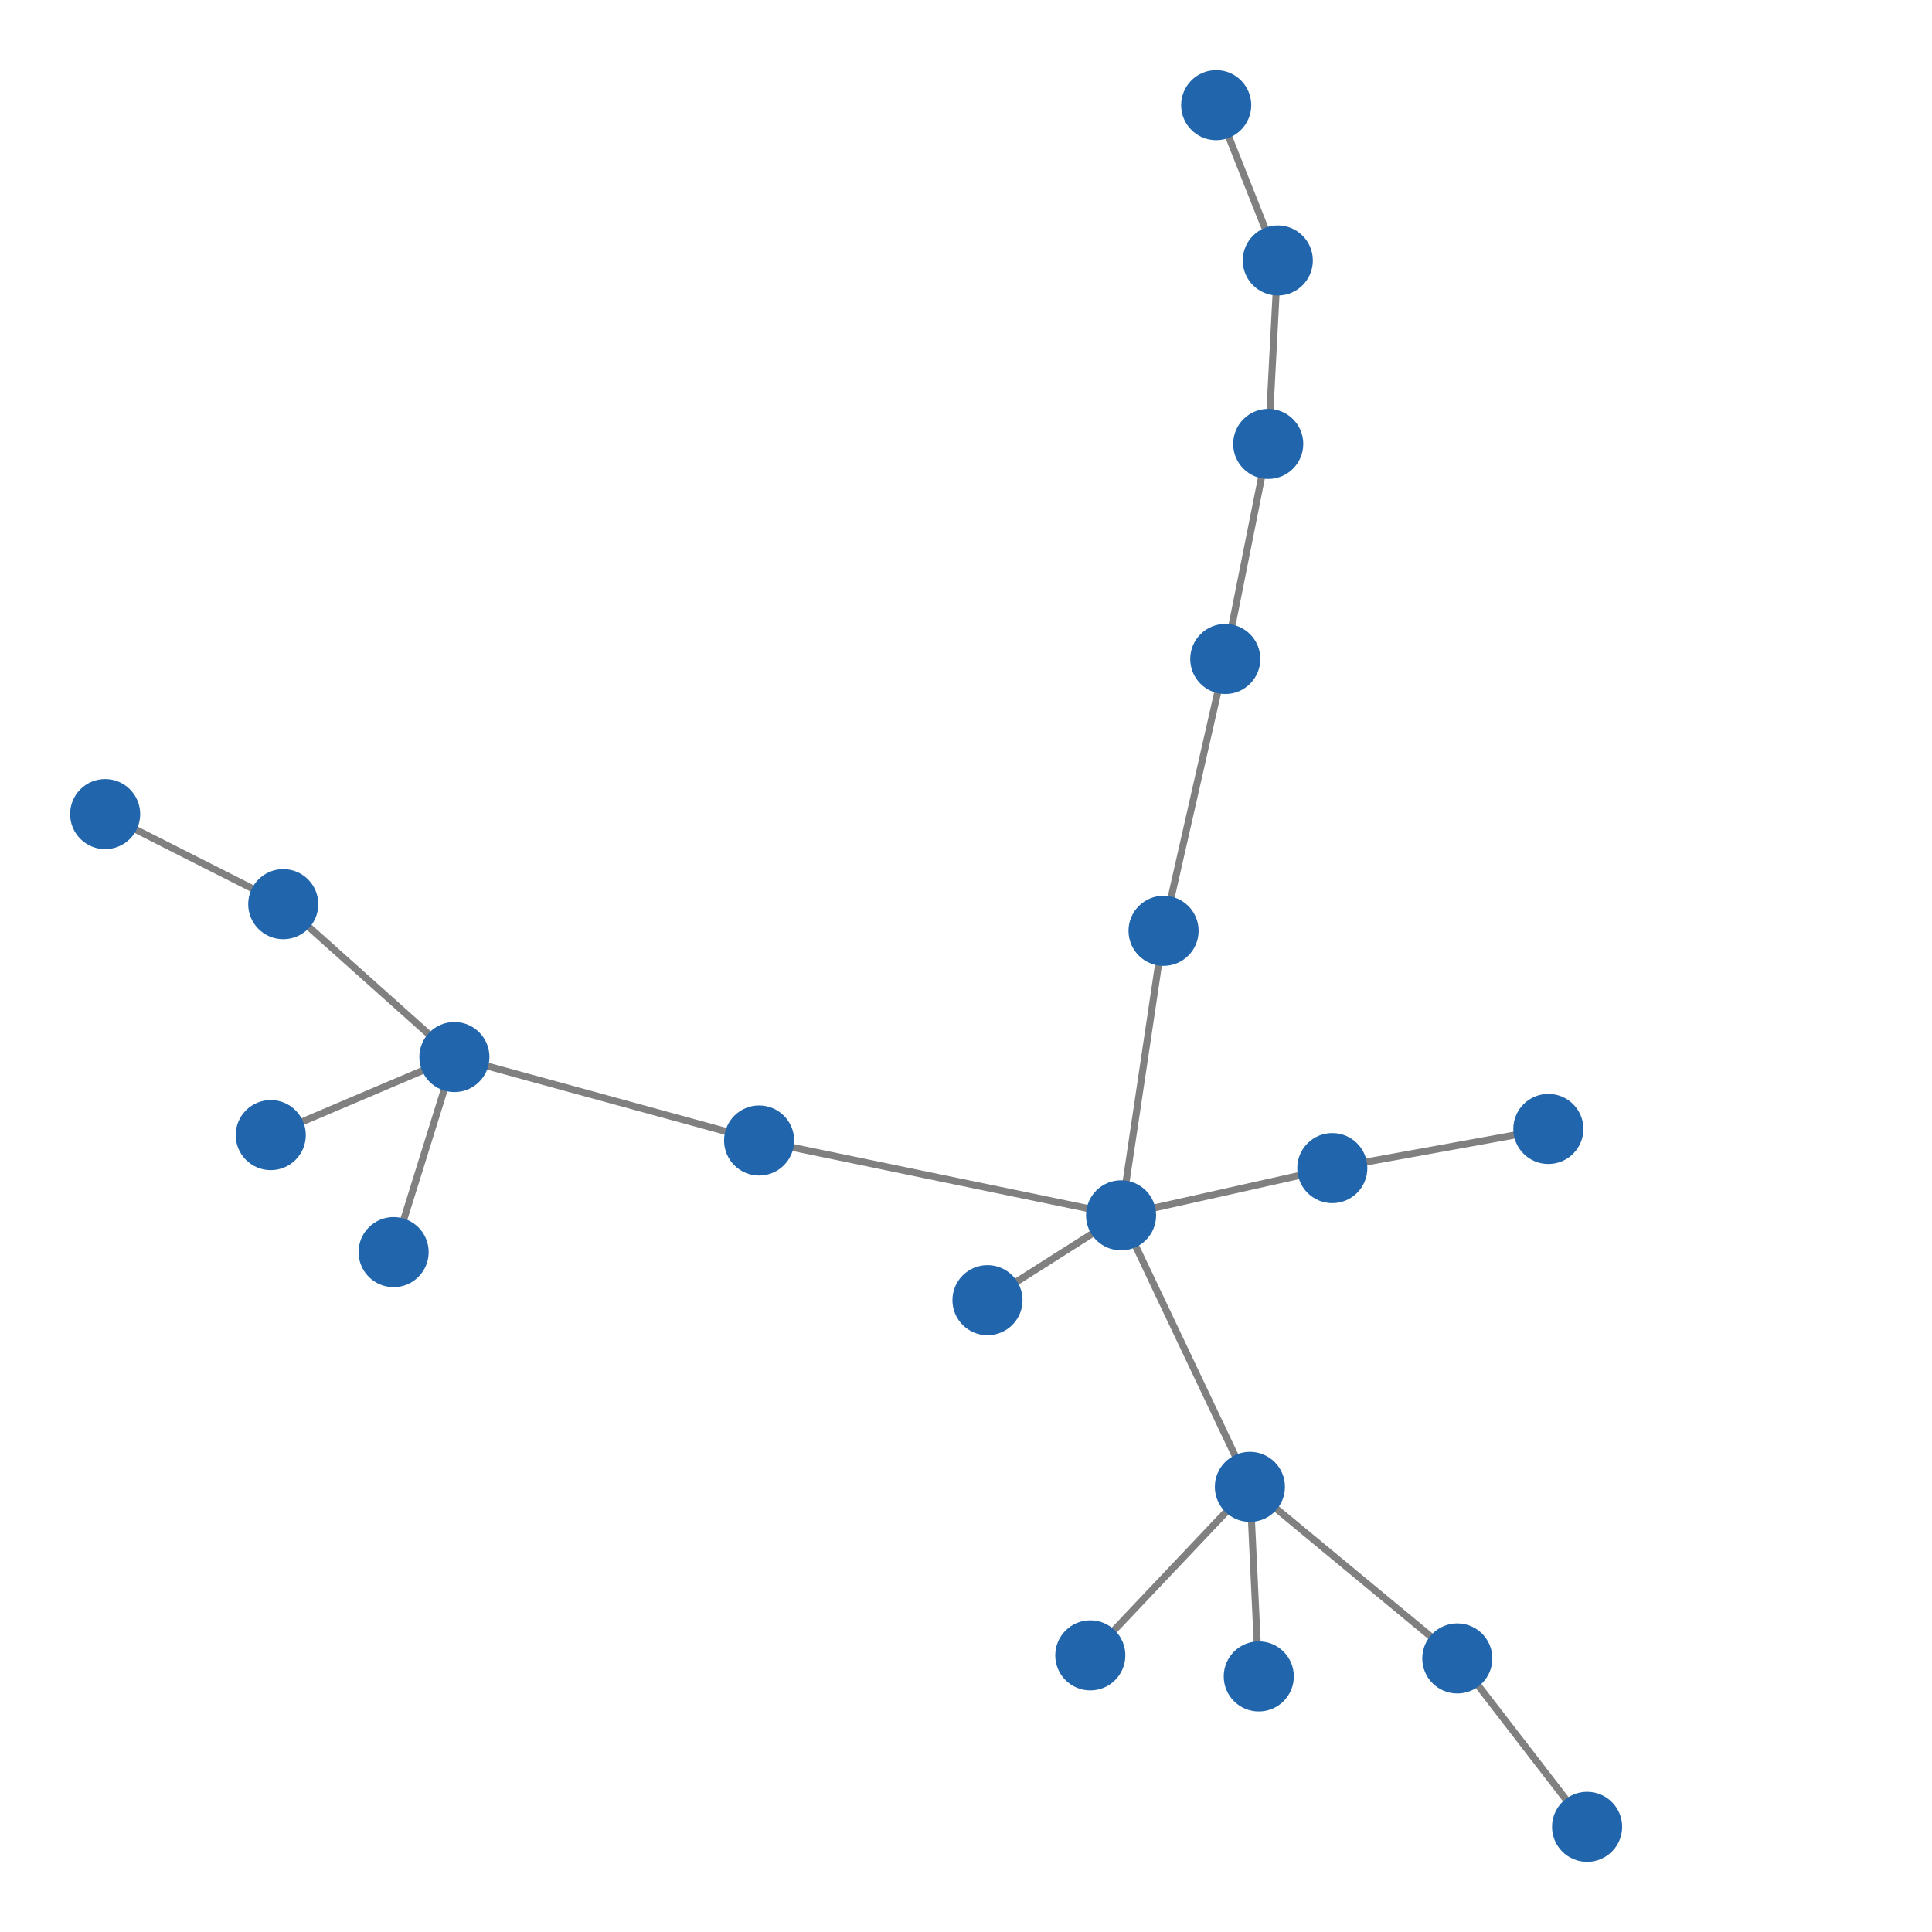 <svg width="600" height="600" xmlns="http://www.w3.org/2000/svg" style="animation-delay: 0s; animation-direction: normal; animation-duration: 0s; animation-fill-mode: none; animation-iteration-count: 1; animation-name: none; animation-play-state: running; animation-timing-function: ease; background-attachment: scroll; background-blend-mode: normal; background-clip: border-box; background-color: rgba(0, 0, 0, 0); background-image: none; background-origin: padding-box; background-position: 0% 0%; background-repeat: repeat; background-size: auto; border-bottom-color: rgb(0, 0, 0); border-bottom-left-radius: 0px; border-bottom-right-radius: 0px; border-bottom-style: none; border-bottom-width: 0px; border-collapse: separate; border-image-outset: 0px; border-image-repeat: stretch; border-image-slice: 100%; border-image-source: none; border-image-width: 1; border-left-color: rgb(0, 0, 0); border-left-style: none; border-left-width: 0px; border-right-color: rgb(0, 0, 0); border-right-style: none; border-right-width: 0px; border-top-color: rgb(0, 0, 0); border-top-left-radius: 0px; border-top-right-radius: 0px; border-top-style: none; border-top-width: 0px; bottom: auto; box-shadow: none; box-sizing: content-box; break-after: auto; break-before: auto; break-inside: auto; caption-side: top; clear: none; clip: auto; color: rgb(0, 0, 0); content: ; cursor: auto; direction: ltr; display: inline; empty-cells: show; float: none; font-family: sans-serif; font-kerning: auto; font-size: 12px; font-stretch: normal; font-style: normal; font-variant: normal; font-variant-ligatures: normal; font-variant-caps: normal; font-variant-numeric: normal; font-weight: normal; height: 600px; image-rendering: auto; isolation: auto; left: auto; letter-spacing: normal; line-height: normal; list-style-image: none; list-style-position: outside; list-style-type: disc; margin-bottom: 0px; margin-left: 0px; margin-right: 0px; margin-top: 0px; max-height: none; max-width: none; min-height: 0px; min-width: 0px; mix-blend-mode: normal; object-fit: fill; object-position: 50% 50%; offset-distance: 0px; offset-path: none; offset-rotate: auto 0deg; offset-rotation: auto 0deg; opacity: 1; orphans: 2; outline-color: rgb(0, 0, 0); outline-offset: 0px; outline-style: none; outline-width: 0px; overflow-anchor: auto; overflow-wrap: normal; overflow-x: hidden; overflow-y: hidden; padding-bottom: 20px; padding-left: 20px; padding-right: 20px; padding-top: 20px; pointer-events: auto; position: static; resize: none; right: auto; speak: normal; table-layout: auto; tab-size: 8; text-align: start; text-align-last: auto; text-decoration: none; text-indent: 0px; text-rendering: auto; text-shadow: none; text-size-adjust: auto; text-overflow: clip; text-transform: none; top: auto; touch-action: auto; transition-delay: 0s; transition-duration: 0s; transition-property: all; transition-timing-function: ease; unicode-bidi: normal; vertical-align: baseline; visibility: visible; white-space: normal; widows: 2; width: 600px; will-change: auto; word-break: normal; word-spacing: 0px; word-wrap: normal; z-index: auto; zoom: 1; -webkit-appearance: none; backface-visibility: visible; -webkit-background-clip: border-box; -webkit-background-origin: padding-box; -webkit-border-horizontal-spacing: 0px; -webkit-border-image: none; -webkit-border-vertical-spacing: 0px; -webkit-box-align: stretch; -webkit-box-decoration-break: slice; -webkit-box-direction: normal; -webkit-box-flex: 0; -webkit-box-flex-group: 1; -webkit-box-lines: single; -webkit-box-ordinal-group: 1; -webkit-box-orient: horizontal; -webkit-box-pack: start; -webkit-box-reflect: none; column-count: auto; column-gap: normal; column-rule-color: rgb(0, 0, 0); column-rule-style: none; column-rule-width: 0px; column-span: none; column-width: auto; align-content: stretch; align-items: stretch; align-self: stretch; flex-basis: auto; flex-grow: 0; flex-shrink: 1; flex-direction: row; flex-wrap: nowrap; justify-content: flex-start; -webkit-font-smoothing: auto; -webkit-highlight: none; hyphens: manual; -webkit-hyphenate-character: auto; -webkit-line-break: auto; -webkit-line-clamp: none; -webkit-locale: &quot;en&quot;; -webkit-margin-before-collapse: collapse; -webkit-margin-after-collapse: collapse; -webkit-mask-box-image: none; -webkit-mask-box-image-outset: 0px; -webkit-mask-box-image-repeat: stretch; -webkit-mask-box-image-slice: 0 fill; -webkit-mask-box-image-source: none; -webkit-mask-box-image-width: auto; -webkit-mask-clip: border-box; -webkit-mask-composite: source-over; -webkit-mask-image: none; -webkit-mask-origin: border-box; -webkit-mask-position: 0% 0%; -webkit-mask-repeat: repeat; -webkit-mask-size: auto; order: 0; perspective: none; perspective-origin: 320px 320px; -webkit-print-color-adjust: economy; -webkit-rtl-ordering: logical; shape-outside: none; shape-image-threshold: 0; shape-margin: 0px; -webkit-tap-highlight-color: rgba(0, 0, 0, 0.18); -webkit-text-combine: none; -webkit-text-decorations-in-effect: none; -webkit-text-emphasis-color: rgb(0, 0, 0); -webkit-text-emphasis-position: over; -webkit-text-emphasis-style: none; -webkit-text-fill-color: rgb(0, 0, 0); -webkit-text-orientation: vertical-right; -webkit-text-security: none; -webkit-text-stroke-color: rgb(0, 0, 0); -webkit-text-stroke-width: 0px; transform: none; transform-origin: 320px 320px; transform-style: flat; -webkit-user-drag: auto; -webkit-user-modify: read-only; user-select: text; -webkit-writing-mode: horizontal-tb; -webkit-app-region: no-drag; buffered-rendering: auto; clip-path: none; clip-rule: nonzero; mask: none; filter: none; flood-color: rgb(0, 0, 0); flood-opacity: 1; lighting-color: rgb(255, 255, 255); stop-color: rgb(0, 0, 0); stop-opacity: 1; color-interpolation: sRGB; color-interpolation-filters: linearRGB; color-rendering: auto; fill: rgb(0, 0, 0); fill-opacity: 1; fill-rule: nonzero; marker-end: none; marker-mid: none; marker-start: none; mask-type: luminance; shape-rendering: auto; stroke: none; stroke-dasharray: none; stroke-dashoffset: 0px; stroke-linecap: butt; stroke-linejoin: miter; stroke-miterlimit: 4; stroke-opacity: 1; stroke-width: 1px; alignment-baseline: auto; baseline-shift: 0px; dominant-baseline: auto; text-anchor: start; writing-mode: horizontal-tb; vector-effect: none; paint-order: fill stroke markers; d: none; cx: 0px; cy: 0px; x: 0px; y: 0px; r: 0px; rx: auto; ry: auto;" version="1.1" xmlns:xlink="http://www.w3.org/1999/xlink"><style type="text/css">svg { padding: 20px; }</style><svg xmlns="http://www.w3.org/2000/svg"><g transform="scale(2.177) translate(-171.019,-128.027)"><line class="link" x1="344.513" y1="143.027" x2="353.303" y2="165.185" style="stroke: grey; stroke-width: 1;"/><line class="link" x1="211.426" y1="257.012" x2="235.84" y2="278.82" style="stroke: grey; stroke-width: 1;"/><line class="link" x1="186.019" y1="244.163" x2="211.426" y2="257.012" style="stroke: grey; stroke-width: 1;"/><line class="link" x1="209.643" y1="289.954" x2="235.84" y2="278.82" style="stroke: grey; stroke-width: 1;"/><line class="link" x1="311.889" y1="313.505" x2="330.944" y2="301.401" style="stroke: grey; stroke-width: 1;"/><line class="link" x1="350.59" y1="367.176" x2="349.323" y2="340.133" style="stroke: grey; stroke-width: 1;"/><line class="link" x1="279.31" y1="290.725" x2="330.944" y2="301.401" style="stroke: grey; stroke-width: 1;"/><line class="link" x1="235.84" y1="278.82" x2="279.31" y2="290.725" style="stroke: grey; stroke-width: 1;"/><line class="link" x1="227.17" y1="306.647" x2="235.84" y2="278.82" style="stroke: grey; stroke-width: 1;"/><line class="link" x1="361.078" y1="294.662" x2="330.944" y2="301.401" style="stroke: grey; stroke-width: 1;"/><line class="link" x1="391.897" y1="289.077" x2="361.078" y2="294.662" style="stroke: grey; stroke-width: 1;"/><line class="link" x1="326.556" y1="364.171" x2="349.323" y2="340.133" style="stroke: grey; stroke-width: 1;"/><line class="link" x1="353.303" y1="165.185" x2="351.936" y2="191.356" style="stroke: grey; stroke-width: 1;"/><line class="link" x1="378.91" y1="364.609" x2="397.425" y2="388.634" style="stroke: grey; stroke-width: 1;"/><line class="link" x1="349.323" y1="340.133" x2="378.91" y2="364.609" style="stroke: grey; stroke-width: 1;"/><line class="link" x1="330.944" y1="301.401" x2="349.323" y2="340.133" style="stroke: grey; stroke-width: 1;"/><line class="link" x1="337.006" y1="260.813" x2="330.944" y2="301.401" style="stroke: grey; stroke-width: 1;"/><line class="link" x1="345.811" y1="222.033" x2="337.006" y2="260.813" style="stroke: grey; stroke-width: 1;"/><line class="link" x1="351.936" y1="191.356" x2="345.811" y2="222.033" style="stroke: grey; stroke-width: 1;"/><circle class="node" r="5" cx="351.936" cy="191.356" style="fill: rgb(33, 102, 172);"/><circle class="node" r="5" cx="391.897" cy="289.077" style="fill: rgb(33, 102, 172);"/><circle class="node" r="5" cx="337.006" cy="260.813" style="fill: rgb(33, 102, 172);"/><circle class="node" r="5" cx="330.944" cy="301.401" style="fill: rgb(33, 102, 172);"/><circle class="node" r="5" cx="279.31" cy="290.725" style="fill: rgb(33, 102, 172);"/><circle class="node" r="5" cx="378.91" cy="364.609" style="fill: rgb(33, 102, 172);"/><circle class="node" r="5" cx="186.019" cy="244.163" style="fill: rgb(33, 102, 172);"/><circle class="node" r="5" cx="227.17" cy="306.647" style="fill: rgb(33, 102, 172);"/><circle class="node" r="5" cx="345.811" cy="222.033" style="fill: rgb(33, 102, 172);"/><circle class="node" r="5" cx="349.323" cy="340.133" style="fill: rgb(33, 102, 172);"/><circle class="node" r="5" cx="235.84" cy="278.82" style="fill: rgb(33, 102, 172);"/><circle class="node" r="5" cx="209.643" cy="289.954" style="fill: rgb(33, 102, 172);"/><circle class="node" r="5" cx="326.556" cy="364.171" style="fill: rgb(33, 102, 172);"/><circle class="node" r="5" cx="353.303" cy="165.185" style="fill: rgb(33, 102, 172);"/><circle class="node" r="5" cx="397.425" cy="388.634" style="fill: rgb(33, 102, 172);"/><circle class="node" r="5" cx="361.078" cy="294.662" style="fill: rgb(33, 102, 172);"/><circle class="node" r="5" cx="350.59" cy="367.176" style="fill: rgb(33, 102, 172);"/><circle class="node" r="5" cx="311.889" cy="313.505" style="fill: rgb(33, 102, 172);"/><circle class="node" r="5" cx="211.426" cy="257.012" style="fill: rgb(33, 102, 172);"/><circle class="node" r="5" cx="344.513" cy="143.027" style="fill: rgb(33, 102, 172);"/></g></svg></svg>